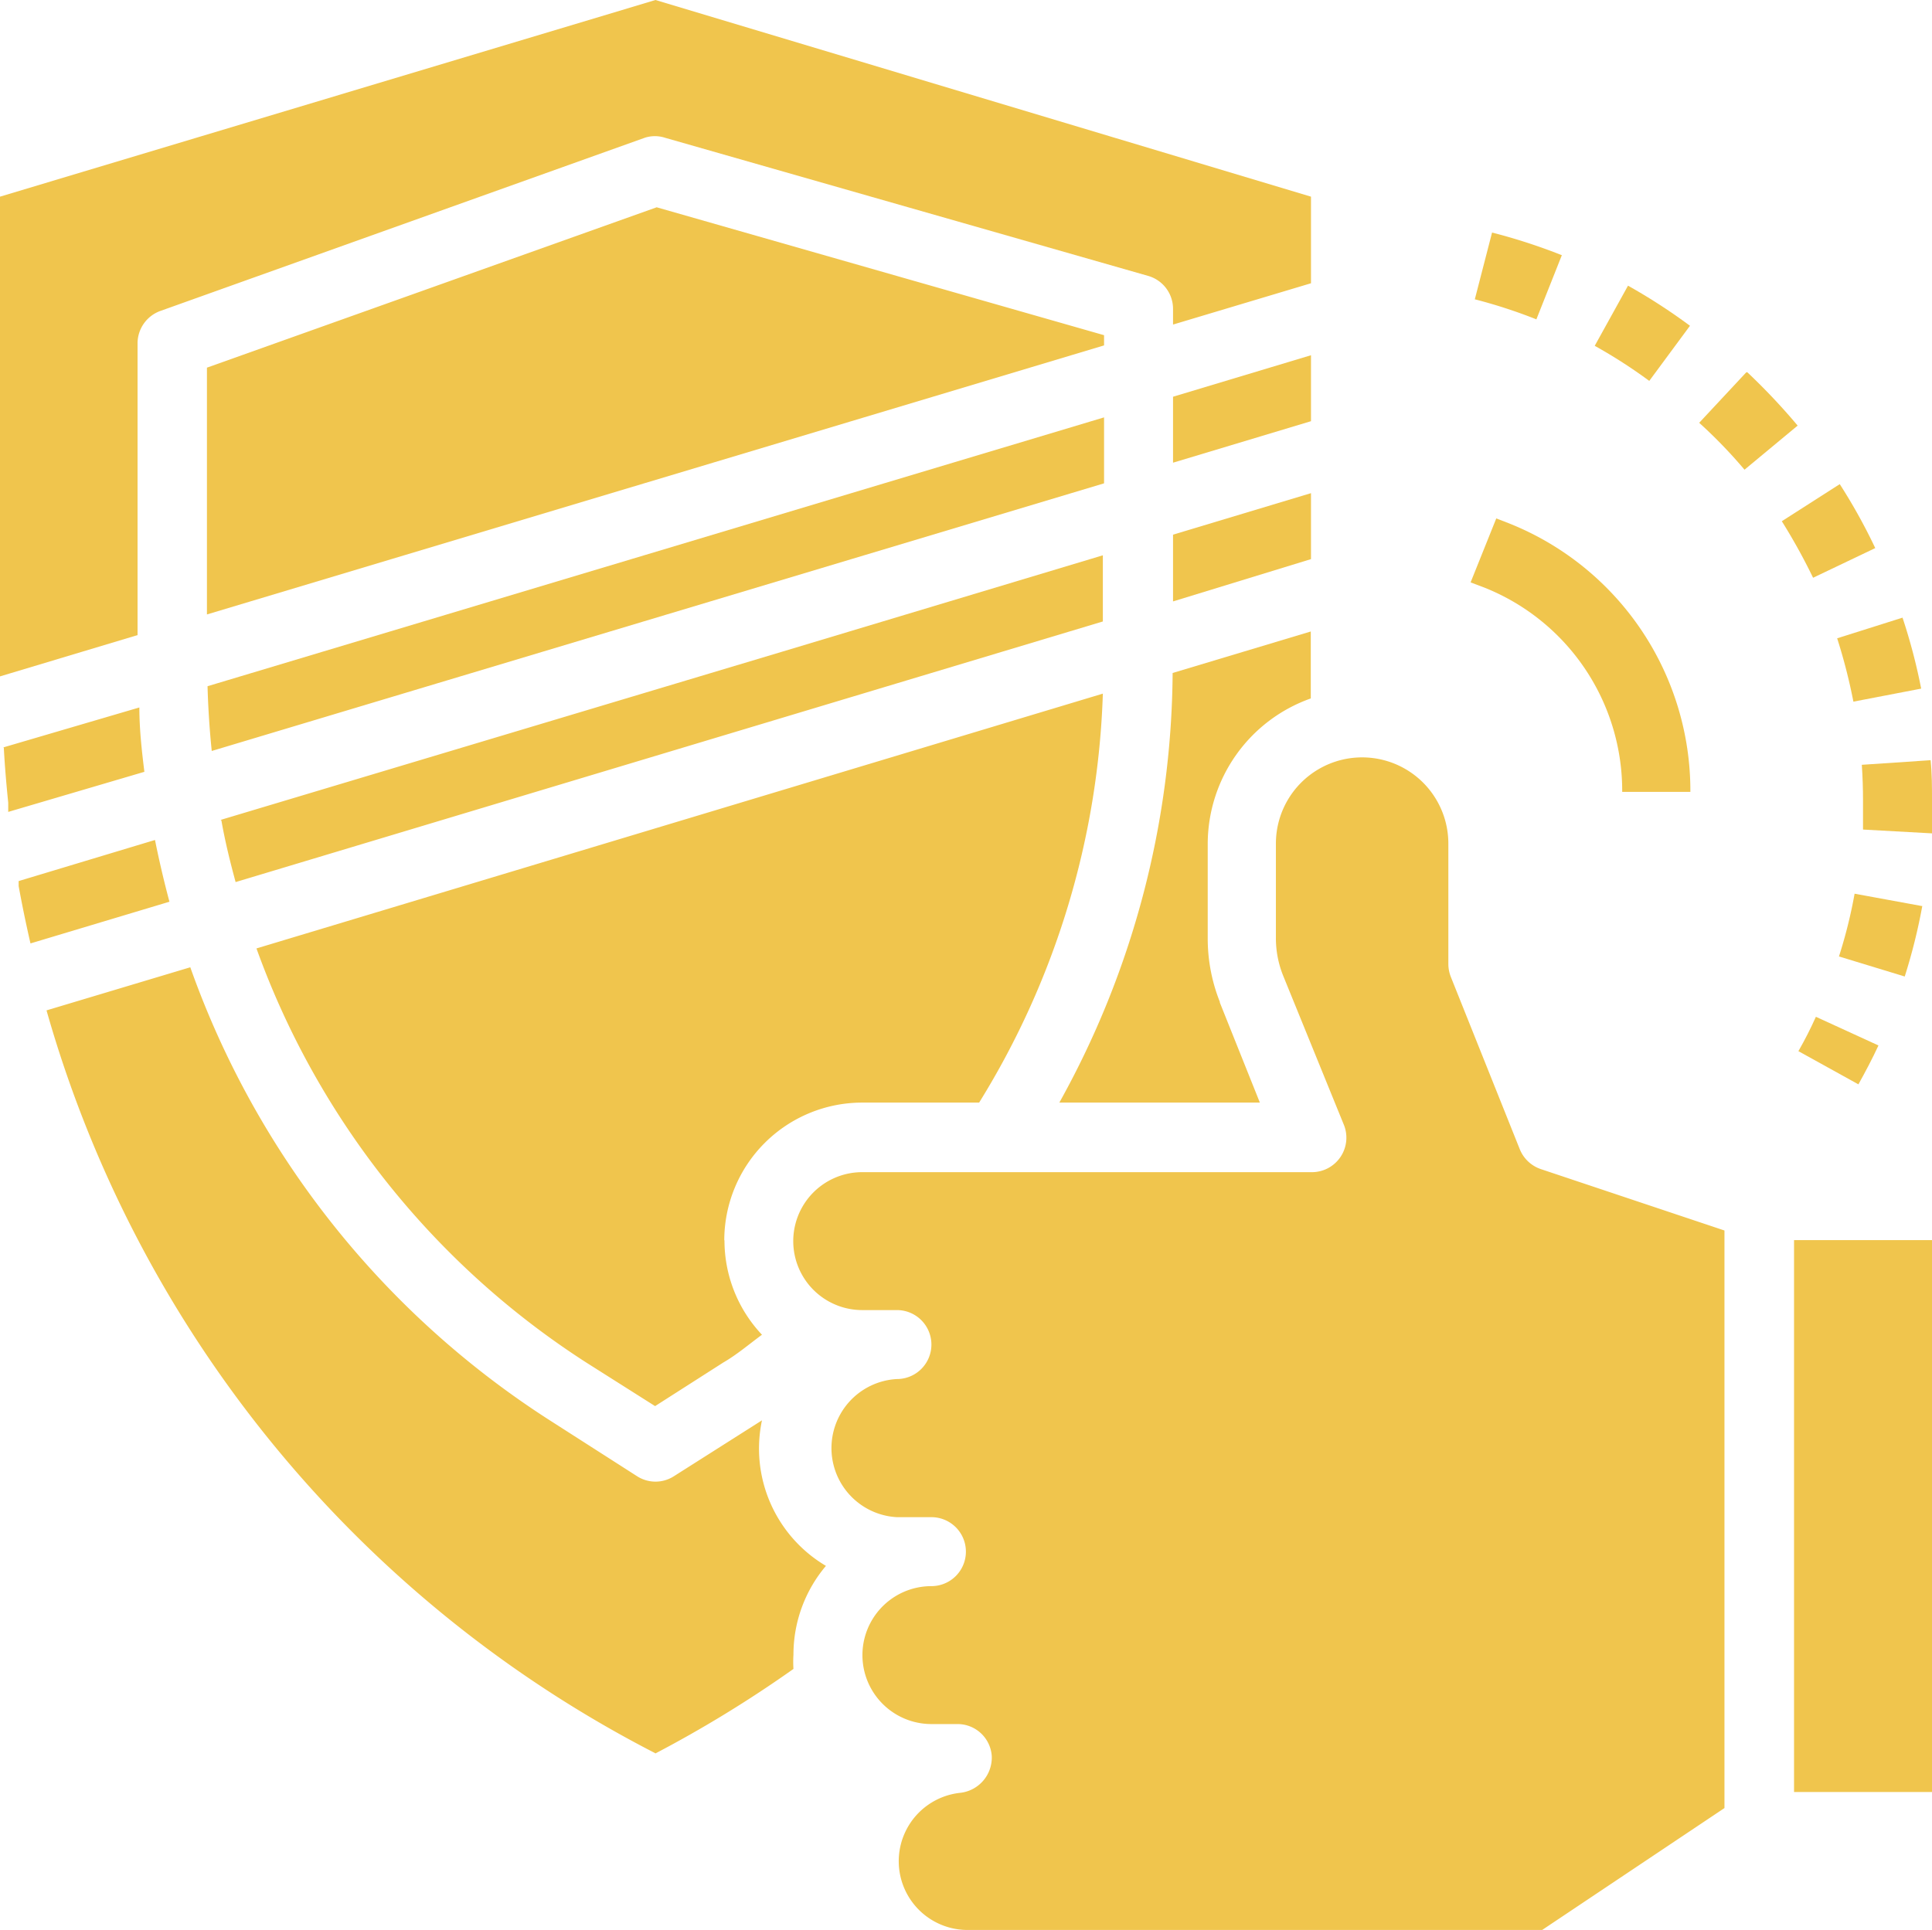 <svg xmlns="http://www.w3.org/2000/svg" viewBox="0 0 96.35 96.27"><defs><style>.cls-1{fill:#f0c54d;}</style></defs><title>reliability</title><g id="Layer_2" data-name="Layer 2"><g id="Layer_1-2" data-name="Layer 1"><path class="cls-1" d="M60.83,50l2,5h-10a44.64,44.64,0,0,0,5.65-21.43l6.89-2.07v2.23c0,.37,0,.74,0,1.11a7.71,7.71,0,0,0-5.14,7.26v4.69a8.55,8.55,0,0,0,.61,3.2ZM36.13,61.86A6.85,6.85,0,0,0,38,66.58c-.64.47-1.26,1-1.92,1.38l-3.41,2.18L29.29,68a41.1,41.1,0,0,1-16.5-20.69L55,34.6A41.2,41.2,0,0,1,48.83,55H43a6.88,6.88,0,0,0-6.88,6.88ZM.93,44.2c0-.08,0-.17,0-.25L7.73,41.9c.2,1,.45,2.07.72,3.08L1.52,47.06c-.23-1-.42-1.93-.59-2.86ZM.14,37.29l6.81-2c0,1.08.12,2.15.25,3.21l-6.79,2c0-.15,0-.31,0-.46-.09-.89-.17-1.79-.22-2.75ZM55.06,17.23,10.32,30.65V18.34l22.43-8,22.31,6.38Zm0,3.59v3.29L10.56,37.46c-.11-1.07-.18-2.15-.21-3.23ZM65.38,24.6v3.29L58.5,30V26.67Zm0-3.59L58.5,23.08V19.79l6.88-2.07ZM11,40.9l28-8.39,16-4.81V31L11.75,44c-.27-1-.52-2-.71-3.08ZM0,9.81,32.69,0,65.38,9.81v4.32L58.5,16.19v-.78a1.71,1.71,0,0,0-1.25-1.65L33.16,6.87a1.64,1.64,0,0,0-1,0L8,15.51a1.72,1.72,0,0,0-1.14,1.62V31.68L0,33.74ZM32.69,87.46A60.11,60.11,0,0,1,2.32,50.4l7.17-2.15a44.5,44.5,0,0,0,17.93,22.6l4.34,2.78a1.7,1.7,0,0,0,1.86,0L38,70.85l0,0a6.8,6.8,0,0,0,3.19,7.26,6.85,6.85,0,0,0-1.62,4.43,5.52,5.52,0,0,0,0,.71,60.58,60.58,0,0,1-6.93,4.24Zm44.22,8.81H48.17a3.43,3.43,0,0,1-.28-6.84,1.77,1.77,0,0,0,1.57-1.83A1.71,1.71,0,0,0,47.74,86H46.45a3.44,3.44,0,0,1,0-6.88,1.72,1.72,0,0,0,0-3.44H44.73a3.45,3.45,0,0,1,0-6.89,1.72,1.72,0,1,0,0-3.44H43a3.44,3.44,0,0,1,0-6.88H65.38A1.72,1.72,0,0,0,67,56.06l-3-7.37a5,5,0,0,1-.37-1.92V42.08a4.3,4.3,0,0,1,8.6,0v6a1.77,1.77,0,0,0,.12.64l3.44,8.6a1.73,1.73,0,0,0,1.06,1L86,61.38V90.19Zm19.44-6.88H89.47V61.86h6.88Z"/><path class="cls-1" d="M87.09,18.57l-2.35,2.52A24.45,24.45,0,0,1,87,23.43l2.65-2.2a31.48,31.48,0,0,0-2.51-2.66Z"/><path class="cls-1" d="M96.35,39.92c0-.67,0-1.34-.07-2l-3.43.23q.06.89.06,1.77c0,.49,0,1,0,1.46l3.44.19c0-.54,0-1.09,0-1.65Z"/><path class="cls-1" d="M84.28,16.25a29.27,29.27,0,0,0-3.09-2l-1.66,3A25.46,25.46,0,0,1,82.25,19Z"/><path class="cls-1" d="M95.87,45.2l-3.38-.62a24.26,24.26,0,0,1-.78,3.13l3.28,1a28.6,28.6,0,0,0,.88-3.54Z"/><path class="cls-1" d="M77.89,12.73a28.82,28.82,0,0,0-3.48-1.13l-.86,3.33a25.58,25.58,0,0,1,3.07,1Z"/><path class="cls-1" d="M89.68,52.43l3,1.66c.35-.63.69-1.27,1-1.94l-3.12-1.43q-.39.87-.87,1.71Z"/><path class="cls-1" d="M88.86,26a29.73,29.73,0,0,1,1.56,2.82l3.1-1.48a28.4,28.4,0,0,0-1.77-3.19Z"/><path class="cls-1" d="M91.62,31.84A27.86,27.86,0,0,1,92.43,35l3.38-.65a28.79,28.79,0,0,0-.93-3.54Z"/><path class="cls-1" d="M74,29.3a10.91,10.91,0,0,1,6.9,10.2H84.3a14.36,14.36,0,0,0-9.06-13.4l-.62-.24-1.28,3.19Z"/></g></g></svg>